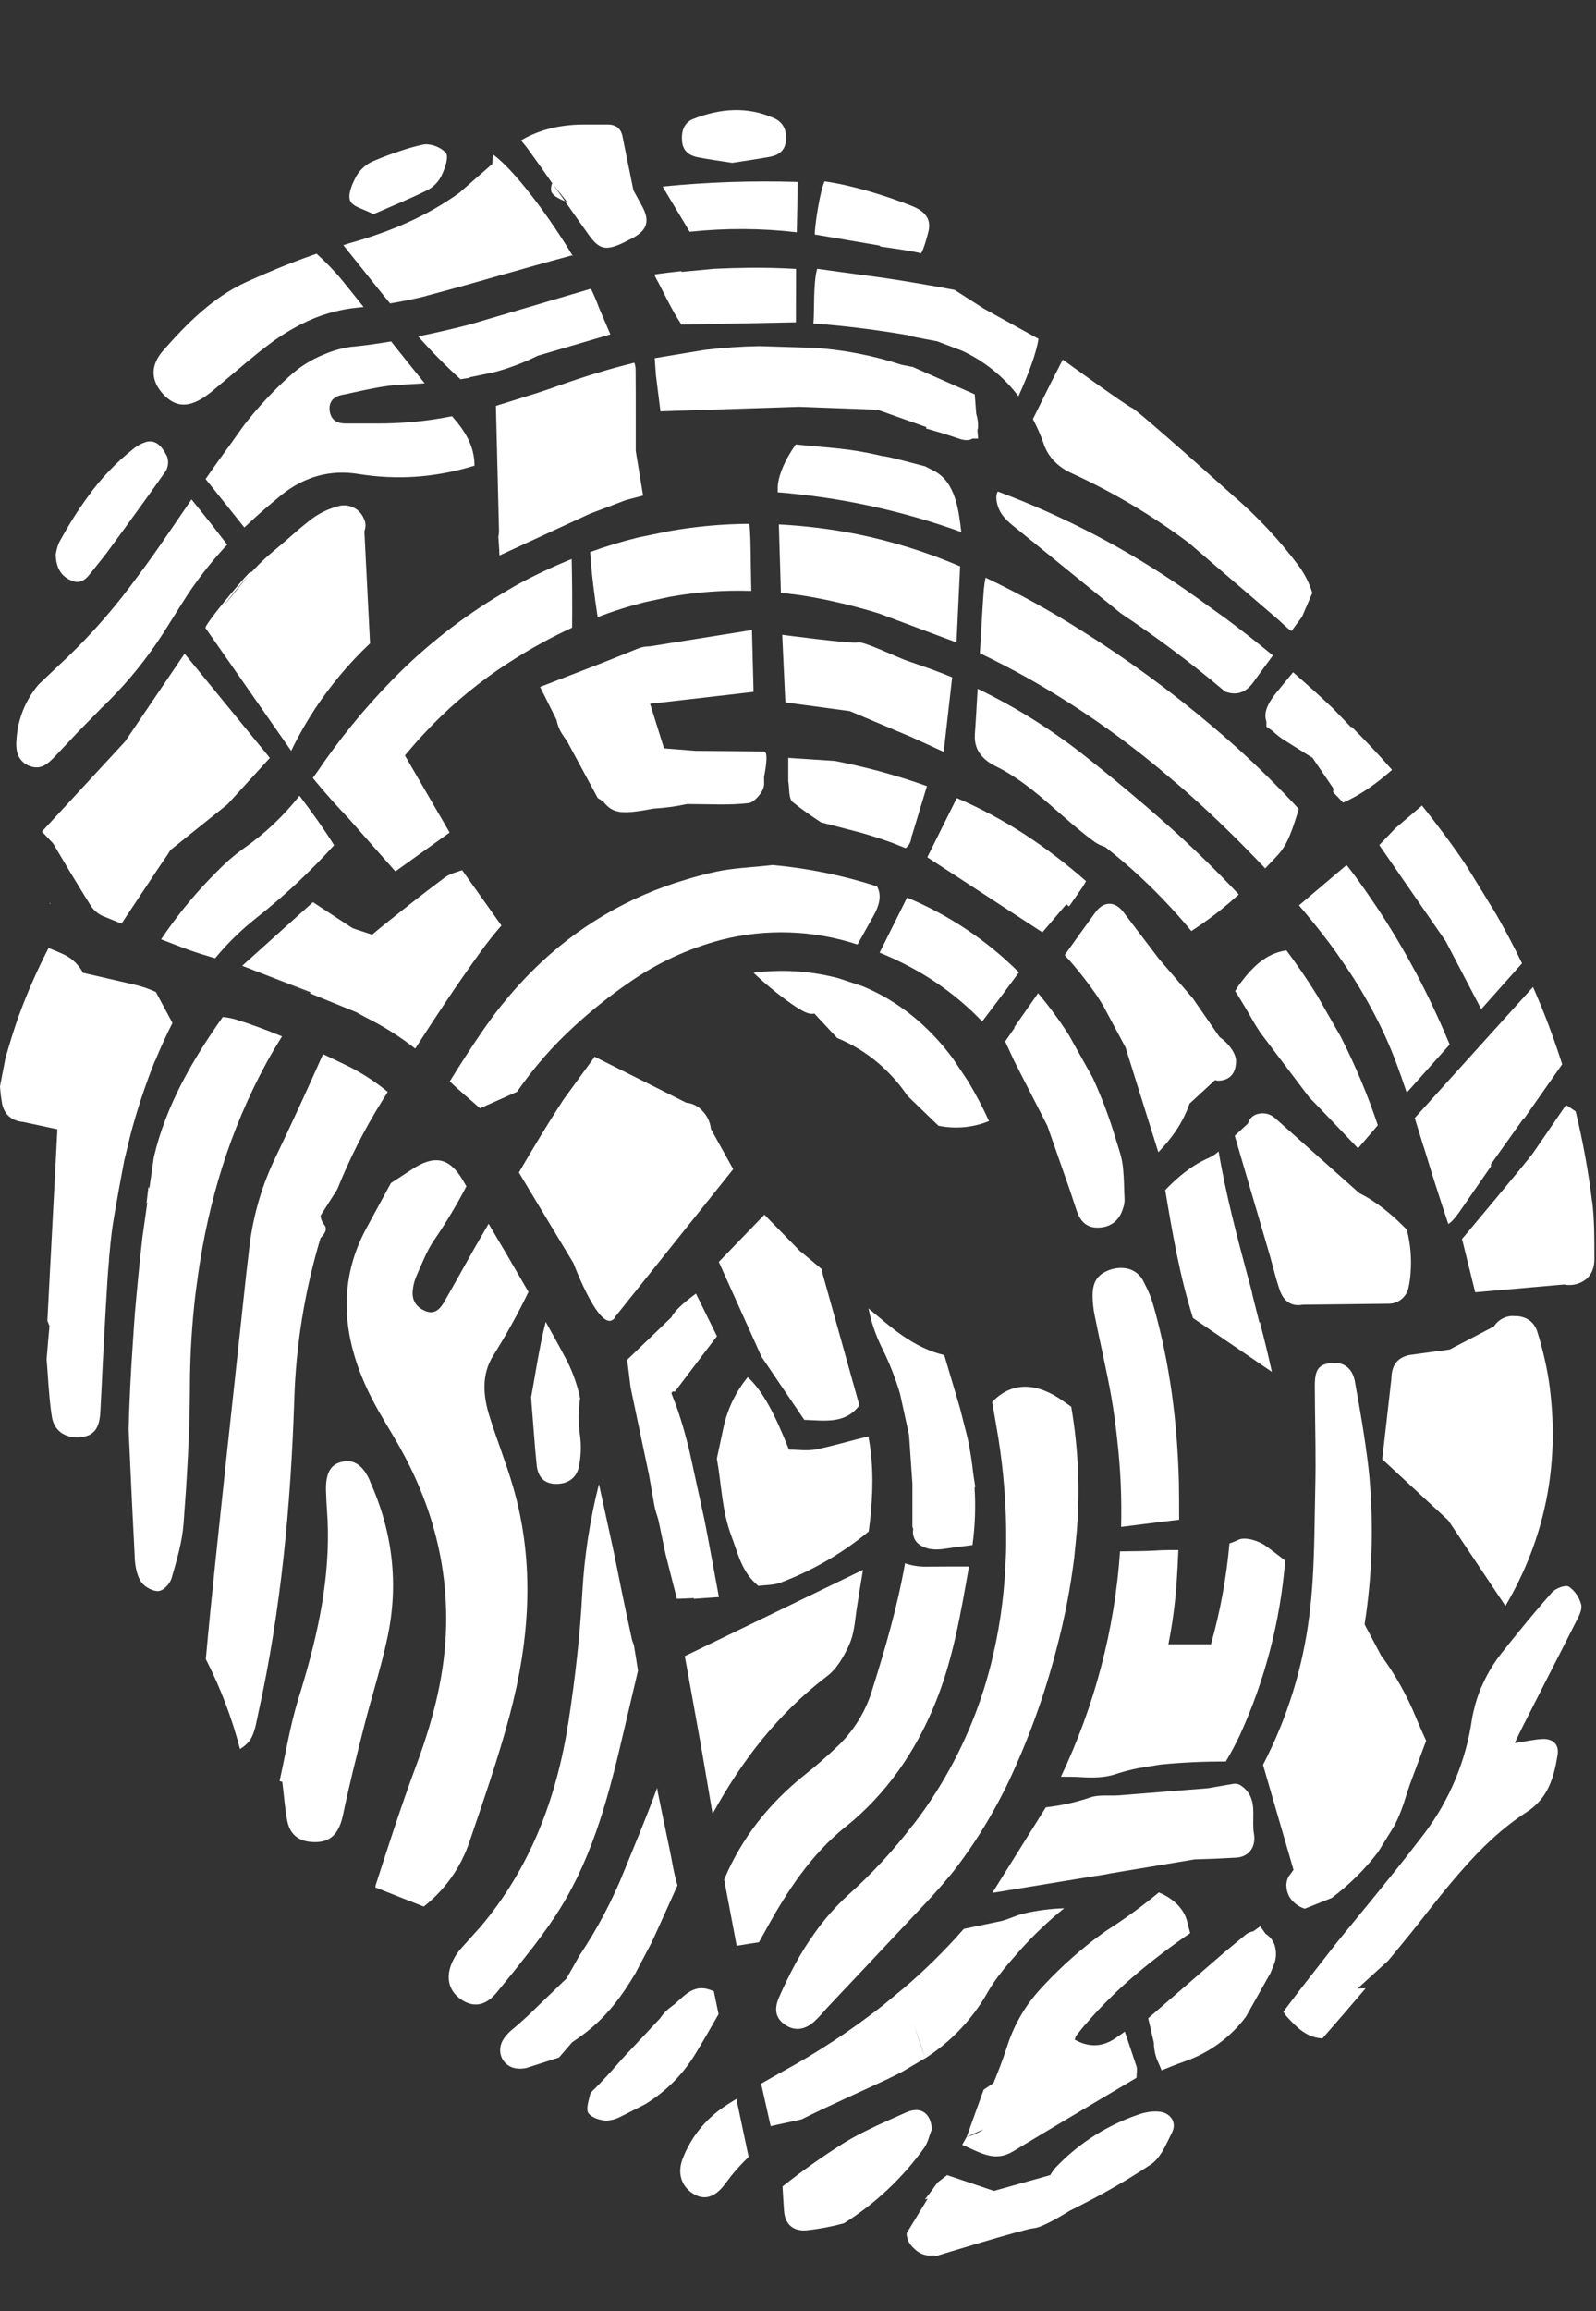 <svg width="47" height="68" viewBox="0 0 47 68" fill="none" xmlns="http://www.w3.org/2000/svg">
<rect x="0" y="0" width="47" height="68" fill="#333333" stroke="none"/>
<g clip-path="url(#clip0_285_268)">
<path d="M16.234 5.631C16.273 5.76 16.484 5.858 16.641 5.923C16.515 5.745 16.389 5.569 16.262 5.39C16.228 5.467 16.218 5.552 16.234 5.634M4.562 31.233C4.719 30.845 4.893 30.467 5.079 30.1L4.59 29.188C4.382 29.092 4.163 29.018 3.939 28.968L2.444 28.624C2.324 28.394 2.133 28.209 1.9 28.094C1.746 28.021 1.589 27.957 1.43 27.895C1.097 28.54 0.805 29.204 0.556 29.884C0.408 30.293 0.283 30.712 0.161 31.132L0 31.967C0.012 32.141 0.033 32.315 0.064 32.486C0.138 32.815 0.359 32.983 0.691 33.014L1.69 33.229L1.395 38.86L1.457 39.016C1.429 39.342 1.396 39.674 1.372 39.996C1.38 40.095 1.388 40.193 1.395 40.289C1.415 40.59 1.436 40.884 1.463 41.166C1.48 41.345 1.5 41.519 1.529 41.694C1.603 42.132 1.957 42.336 2.4 42.284C2.768 42.241 2.93 42.02 2.954 41.553C2.98 41.061 3.006 40.57 3.028 40.078C3.042 39.795 3.059 39.512 3.073 39.231C3.102 38.719 3.129 38.211 3.162 37.702C3.174 37.491 3.193 37.278 3.212 37.066C3.212 37.066 3.212 37.066 3.208 37.066C3.236 36.748 3.272 36.371 3.315 36.08C3.408 35.462 3.659 34.145 3.659 34.145L3.849 33.365C4.042 32.639 4.279 31.924 4.558 31.226M26.873 53.71C26.313 54.445 25.684 55.126 24.994 55.743C24.613 56.089 24.273 56.475 23.979 56.894C23.779 57.173 23.596 57.465 23.432 57.766C23.256 58.09 23.094 58.423 22.944 58.763C22.818 59.056 22.797 59.34 23.092 59.558C23.367 59.762 23.668 59.748 23.965 59.495C24.101 59.366 24.23 59.229 24.351 59.085L25.547 57.817C25.861 57.485 26.173 57.152 26.486 56.818C26.98 56.287 27.497 55.77 27.956 55.209C27.995 55.16 28.039 55.115 28.077 55.063C28.52 54.492 28.919 53.888 29.27 53.256C29.431 52.969 29.582 52.678 29.723 52.379C30.304 51.14 30.768 49.851 31.11 48.528C31.346 47.644 31.521 46.745 31.634 45.838L31.707 45.087C31.811 43.854 31.756 42.612 31.546 41.392C31.478 41.343 31.407 41.294 31.339 41.246C30.52 40.655 29.791 40.655 29.217 41.252C29.28 41.613 29.345 41.974 29.404 42.339C29.561 43.334 29.637 44.34 29.631 45.347C29.631 45.589 29.622 45.833 29.608 46.078C29.562 47.058 29.418 48.032 29.178 48.983C28.843 50.309 28.3 51.573 27.567 52.73C27.353 53.068 27.125 53.395 26.876 53.713M1.485 26.601C1.481 26.588 1.477 26.575 1.472 26.562C1.468 26.569 1.463 26.576 1.46 26.583L1.485 26.601ZM9.44 36.428C9.582 36.29 9.642 36.157 9.551 36.042C9.487 35.964 9.448 35.869 9.44 35.769L9.934 34.992C10.291 34.101 10.725 33.243 11.233 32.427C11.294 32.326 11.356 32.228 11.419 32.129C11.081 31.851 10.714 31.609 10.324 31.407C10.056 31.276 9.783 31.144 9.513 31.017C9.06 32.041 8.592 33.056 8.109 34.064C7.723 34.862 7.469 35.717 7.356 36.595L7.252 37.48C7.048 39.355 6.845 41.232 6.644 43.111C6.444 45.012 6.233 46.913 6.061 48.819C6.493 49.662 6.83 50.548 7.067 51.464C7.187 51.395 7.29 51.302 7.369 51.19C7.51 50.97 7.547 50.678 7.605 50.417C8.279 47.376 8.563 44.284 8.666 41.182C8.715 39.571 8.975 37.973 9.44 36.428M37.288 45.496C37.077 45.338 36.672 45.211 36.471 45.307C36.385 45.349 36.297 45.385 36.206 45.414C36.117 46.418 35.935 47.412 35.661 48.382H34.408C34.523 47.8 34.602 47.211 34.647 46.619C34.67 46.28 34.688 45.944 34.701 45.609C34.469 45.609 34.234 45.609 34.002 45.626C33.667 45.646 33.323 45.64 32.984 45.648C32.826 47.947 32.235 50.196 31.243 52.279C31.451 52.279 31.661 52.279 31.869 52.293C32.2 52.314 32.558 52.306 32.864 52.199C33.074 52.131 33.287 52.075 33.503 52.031L34.166 51.922C34.808 51.858 35.453 51.828 36.098 51.832C36.249 51.575 36.393 51.313 36.52 51.038C37.256 49.42 37.705 47.688 37.847 45.919C37.661 45.777 37.479 45.634 37.287 45.496M29.076 58.636C29.328 58.189 29.679 57.793 30.023 57.403C30.426 56.95 30.866 56.531 31.338 56.149C30.959 56.161 30.583 56.208 30.213 56.29C29.956 56.338 29.718 56.473 29.462 56.531C29.104 56.604 28.744 56.682 28.383 56.756C27.821 57.397 27.212 57.996 26.56 58.547C26.771 59.224 27.034 59.887 27.245 60.564C28.003 60.078 28.631 59.417 29.076 58.638M32.726 41.098C32.8 41.519 32.854 41.936 32.899 42.349C32.998 43.206 33.037 44.067 33.015 44.929C33.584 44.855 34.155 44.787 34.724 44.717C34.724 44.348 34.724 43.981 34.717 43.614C34.672 41.859 34.455 40.123 33.965 38.409C33.903 38.19 33.818 37.979 33.71 37.778C33.69 37.742 33.675 37.699 33.653 37.664C33.598 37.566 33.52 37.483 33.426 37.422C33.332 37.361 33.224 37.324 33.112 37.313C32.983 37.299 32.852 37.311 32.727 37.35C32.347 37.469 32.175 37.693 32.175 38.113C32.175 38.313 32.196 38.512 32.237 38.708C32.395 39.506 32.585 40.298 32.726 41.098ZM21.353 61.97C20.773 62.35 20.331 62.904 20.091 63.552C19.934 63.99 20.097 64.387 20.47 64.581C20.778 64.742 21.082 64.637 21.367 64.241C21.57 63.964 21.797 63.705 22.046 63.468C21.924 62.891 21.804 62.322 21.686 61.759C21.574 61.832 21.46 61.896 21.351 61.97M26.189 61.15C26.319 61.09 26.445 61.026 26.571 60.959L27.244 60.562L26.559 58.545L26.011 58.999C25.08 59.731 24.09 60.384 23.049 60.952C22.836 61.067 22.625 61.191 22.414 61.311C22.507 61.728 22.602 62.144 22.695 62.561L23.608 62.36C24.459 61.935 25.33 61.555 26.189 61.152M15.005 50.487C15.6 48.255 15.764 45.996 15.107 43.741C14.903 43.04 14.627 42.358 14.411 41.661C14.225 41.06 14.175 40.434 14.531 39.878C14.909 39.276 15.254 38.654 15.563 38.015C15.177 37.344 14.786 36.676 14.389 36.009C14.362 36.058 14.333 36.108 14.304 36.155C13.884 36.865 13.493 37.593 13.08 38.309C12.966 38.508 12.805 38.687 12.536 38.58C12.267 38.473 12.122 38.268 12.155 37.971C12.168 37.83 12.202 37.691 12.257 37.56C12.422 37.195 12.561 36.812 12.787 36.486C13.134 35.979 13.451 35.452 13.735 34.907C13.696 34.842 13.657 34.777 13.62 34.711C13.229 34.053 12.782 33.98 12.135 34.405C11.928 34.543 11.719 34.676 11.512 34.811C11.27 35.254 11.03 35.697 10.79 36.139C9.886 37.805 10.11 39.517 10.956 41.163C11.198 41.635 11.489 42.08 11.75 42.544C12.724 44.267 13.224 46.114 13.128 48.102C13.064 49.445 12.714 50.725 12.243 51.985C11.817 53.134 11.439 54.301 11.064 55.467C11.057 55.489 11.059 55.512 11.053 55.535C11.529 55.727 12.004 55.91 12.48 56.099C13.105 55.607 13.573 54.945 13.825 54.194C14.241 52.965 14.671 51.739 15.005 50.487ZM26.719 32.24L27.636 33.124C28.135 33.226 28.653 33.179 29.125 32.987C28.941 32.583 28.733 32.19 28.504 31.809L28.062 31.147C27.33 30.159 26.432 29.444 25.408 29.021L24.705 28.788C23.886 28.569 23.031 28.513 22.19 28.623C22.535 28.949 22.903 29.251 23.291 29.526C23.619 29.753 23.818 29.865 23.982 29.823L24.653 30.543C25.094 30.724 25.503 30.973 25.865 31.281C26.191 31.561 26.479 31.882 26.719 32.237M26.713 26.41C26.445 26.946 26.173 27.487 25.903 28.031C26.214 28.157 26.519 28.299 26.814 28.458C27.598 28.877 28.311 29.416 28.924 30.056C29.29 29.578 29.651 29.097 30.006 28.612C29.064 27.671 27.944 26.923 26.711 26.41M15.226 32.125C15.707 31.43 16.264 30.791 16.888 30.219C17.399 29.746 17.944 29.311 18.518 28.916C19.342 28.339 20.263 27.912 21.238 27.655C22.561 27.317 23.955 27.365 25.252 27.792C25.409 27.509 25.567 27.226 25.726 26.943C25.918 26.602 25.959 26.321 25.827 26.081C24.83 25.759 23.801 25.549 22.758 25.453C22.116 25.526 21.605 25.539 21.112 25.644C20.801 25.71 20.501 25.79 20.206 25.88C18.502 26.38 16.953 27.296 15.699 28.545C15.176 29.063 14.702 29.628 14.282 30.232C13.92 30.749 13.579 31.28 13.246 31.817C13.521 32.092 13.836 32.339 14.135 32.611C14.504 32.447 14.865 32.287 15.227 32.125M28.974 17.308C28.927 17.944 28.893 18.583 28.856 19.22C29.321 19.444 29.78 19.682 30.234 19.933C31.701 20.758 33.085 21.722 34.366 22.811C34.602 23.01 34.84 23.209 35.069 23.416C35.828 24.093 36.554 24.809 37.259 25.552C37.392 25.414 37.522 25.275 37.651 25.136C37.945 24.809 38.085 24.314 38.227 23.876C38.235 23.851 38.239 23.828 38.246 23.802C37.656 23.162 37.039 22.553 36.395 21.974C36.169 21.773 35.944 21.574 35.712 21.38C34.484 20.338 33.181 19.387 31.813 18.533C30.916 17.966 29.985 17.453 29.025 16.997C29.002 17.1 28.986 17.204 28.977 17.309M14.686 19.694C14.848 19.584 15.011 19.479 15.174 19.376C15.711 19.038 16.27 18.735 16.848 18.469C16.854 17.791 16.851 17.119 16.835 16.449C16.297 16.667 15.771 16.914 15.259 17.189C15.104 17.274 14.955 17.368 14.802 17.456C13.606 18.162 12.51 19.022 11.543 20.015C10.729 20.848 9.991 21.752 9.34 22.715C9.298 22.774 9.253 22.832 9.21 22.891C9.588 23.349 9.934 23.735 10.248 24.061L11.644 25.641L13.241 24.497L11.923 22.228C12.1 22.019 12.279 21.81 12.465 21.611C13.13 20.891 13.876 20.248 14.686 19.694M41.691 28.613C41.361 27.995 41.006 27.392 40.619 26.805C40.324 26.366 40.029 25.928 39.697 25.506C39.682 25.488 39.668 25.472 39.653 25.455C39.211 25.831 38.747 26.221 38.253 26.641C38.363 26.768 38.474 26.897 38.579 27.029C38.768 27.257 38.948 27.487 39.126 27.721C39.316 27.973 39.494 28.233 39.673 28.496C39.935 28.884 40.176 29.284 40.397 29.697C40.67 30.2 40.909 30.721 41.111 31.256C41.222 31.552 41.326 31.852 41.426 32.152C41.847 31.68 42.269 31.207 42.691 30.734C42.389 30.009 42.058 29.302 41.693 28.613M41.924 33.737C42.021 34.054 42.12 34.374 42.219 34.693C42.224 34.714 42.231 34.735 42.239 34.756C42.374 35.179 42.511 35.599 42.651 36.017C42.779 35.938 42.916 35.755 43.114 35.464C43.377 35.078 43.648 34.697 43.912 34.311C43.909 34.295 43.905 34.28 43.9 34.265L44.87 32.905L44.876 32.924C45.253 32.388 45.629 31.852 46.004 31.316C45.759 30.543 45.473 29.784 45.145 29.042L41.662 32.897C41.749 33.177 41.834 33.457 41.921 33.737M6.337 28.195C6.543 27.944 6.764 27.707 7 27.484C7.163 27.33 7.335 27.181 7.513 27.039C7.527 27.029 7.538 27.016 7.553 27.006C8.375 26.36 9.139 25.646 9.838 24.87C9.567 24.431 9.207 23.925 8.82 23.414C8.35 24.012 7.792 24.537 7.165 24.971C6.898 25.163 6.649 25.378 6.421 25.615C6.411 25.626 6.402 25.634 6.392 25.642C6.229 25.804 6.07 25.97 5.916 26.14C5.489 26.611 5.098 27.112 4.744 27.639C5.014 27.743 5.286 27.849 5.555 27.948C5.811 28.04 6.071 28.118 6.332 28.195M22.07 15.413C21.275 15.418 20.482 15.49 19.7 15.629L18.794 15.815C18.315 15.933 17.843 16.076 17.379 16.244C17.421 16.898 17.505 17.534 17.6 18.159C18.059 17.982 18.529 17.834 19.007 17.715L19.714 17.563C20.509 17.419 21.317 17.36 22.124 17.387C22.119 17.071 22.111 16.758 22.108 16.442C22.103 16.017 22.097 15.682 22.07 15.414M10.403 10.197C10.109 10.232 9.822 10.309 9.55 10.426C9.165 10.579 8.812 10.802 8.509 11.084C8.037 11.511 7.603 11.978 7.21 12.479C7.078 12.655 6.954 12.838 6.826 13.016C6.565 13.373 6.304 13.732 6.055 14.095C6.437 14.573 6.818 15.046 7.196 15.521C7.473 15.257 7.763 15 8.06 14.754C8.139 14.69 8.215 14.624 8.294 14.559C8.948 14.038 9.709 13.808 10.551 13.946C11.105 14.036 11.668 14.064 12.229 14.028C12.821 13.987 13.406 13.877 13.973 13.702C13.973 13.199 13.764 12.779 13.4 12.352C13.369 12.317 13.342 12.282 13.313 12.247C12.585 12.393 11.844 12.464 11.101 12.461H10.186C9.934 12.461 9.749 12.368 9.71 12.095C9.671 11.822 9.826 11.668 10.074 11.619C10.178 11.6 10.283 11.578 10.386 11.553C10.86 11.452 11.336 11.342 11.813 11.319C12.046 11.309 12.277 11.295 12.506 11.278C12.174 10.87 11.844 10.46 11.518 10.047C11.149 10.107 10.781 10.162 10.403 10.201M30.738 13.071C30.885 13.482 31.18 13.753 31.578 13.933C32.794 14.492 33.948 15.178 35.017 15.981L37.671 18.257C37.745 18.326 37.824 18.403 37.903 18.47C37.942 18.507 37.986 18.539 38.033 18.567L38.345 18.145L38.645 17.446C38.561 17.172 38.433 16.913 38.267 16.679C37.688 15.9 37.022 15.188 36.282 14.558L36.275 14.55C36.275 14.55 33.508 12.072 33.34 12.005C33.172 11.938 31.297 10.581 31.297 10.581L30.928 11.303C30.755 11.654 30.585 11.995 30.418 12.331C30.543 12.569 30.651 12.815 30.74 13.068M0.856 22.532C1.191 22.678 1.417 22.47 1.625 22.251C1.851 22.015 2.072 21.775 2.296 21.538L2.825 21C2.877 20.95 2.924 20.896 2.972 20.848C3.697 20.159 4.333 19.383 4.865 18.539L5.364 17.748C5.748 17.132 6.193 16.556 6.691 16.026C6.55 15.846 6.411 15.661 6.271 15.482C6.062 15.217 5.851 14.957 5.64 14.695C5.485 14.922 5.328 15.15 5.173 15.378C4.878 15.811 4.583 16.241 4.276 16.662L3.825 17.267C3.189 18.109 2.479 18.893 1.701 19.607C1.231 20.051 1.135 20.143 1.135 20.143C0.758 20.59 0.531 21.143 0.488 21.725C0.455 22.064 0.503 22.377 0.85 22.533M17.402 8.496L13.818 9.553C13.319 9.68 12.819 9.797 12.314 9.898C12.706 10.34 13.123 10.762 13.561 11.16C13.65 11.145 13.739 11.133 13.828 11.117V11.102L14.537 10.956C14.985 10.838 15.418 10.675 15.832 10.469L17.975 9.84L17.64 9.056C17.58 8.89 17.503 8.706 17.402 8.496M18.717 10.886C18.719 10.813 18.706 10.741 18.68 10.673C17.952 10.853 17.233 11.07 16.517 11.325C16.283 11.409 16.049 11.487 15.816 11.565L14.604 11.943L14.695 15.636C14.695 15.668 14.688 15.699 14.688 15.734L14.675 15.784L14.703 16.204C14.703 16.22 14.703 16.233 14.703 16.247C14.703 16.28 14.707 16.311 14.711 16.344L17.364 15.12L18.435 14.714L18.938 14.583L18.722 13.267V12.225C18.722 11.771 18.722 11.328 18.718 10.887M20.069 9.551L23.438 9.484L23.442 7.912C22.994 7.887 22.54 7.875 22.085 7.879C21.727 7.883 21.372 7.893 21.02 7.91L20.079 8C20.073 7.993 20.067 7.986 20.06 7.979C19.798 8.007 19.537 8.037 19.279 8.076C19.281 8.099 19.287 8.121 19.295 8.142C19.554 8.611 19.769 9.108 20.069 9.551M24.91 53.747C26.102 52.785 26.947 51.562 27.528 50.148C28.066 48.845 28.291 47.471 28.535 46.094C28.093 46.094 27.651 46.094 27.204 46.098C27.016 46.094 26.829 46.061 26.652 45.999C26.43 47.269 26.068 48.508 25.679 49.745C25.495 50.346 25.164 50.891 24.716 51.334C24.385 51.653 24.038 51.956 23.677 52.241C22.639 53.075 21.844 54.077 21.325 55.303C21.44 55.911 21.561 56.546 21.694 57.254C21.915 57.218 22.13 57.181 22.35 57.15C22.419 57.022 22.49 56.898 22.561 56.77C23.185 55.638 23.883 54.569 24.908 53.744M26.893 44.994C26.877 45.074 26.883 45.158 26.912 45.235C26.94 45.313 26.989 45.381 27.053 45.432C27.176 45.524 27.324 45.578 27.477 45.587C27.671 45.607 27.874 45.56 28.073 45.536C28.261 45.513 28.449 45.488 28.638 45.462C28.715 44.904 28.735 44.339 28.7 43.776L28.72 43.745L28.662 43.374C28.625 43.019 28.569 42.666 28.495 42.317L28.266 41.419C28.115 40.902 27.959 40.389 27.807 39.872C27.078 39.699 26.495 39.275 25.928 38.793L25.575 38.5C25.656 38.903 25.79 39.293 25.972 39.661C26.19 40.095 26.368 40.547 26.505 41.013L26.77 42.223L26.869 43.664V44.927L26.893 44.994ZM21.16 59.261C21.115 59.042 21.067 58.817 21.022 58.595C20.397 58.295 20.122 58.796 19.768 59.046C19.638 59.138 19.526 59.254 19.44 59.387L18.322 60.579C18.07 60.872 17.806 61.164 17.527 61.447C17.468 61.504 17.389 61.566 17.375 61.636C17.335 61.818 17.249 62.062 17.329 62.179C17.424 62.314 17.675 62.393 17.861 62.398C18.002 62.391 18.14 62.353 18.266 62.288L18.988 61.922C19.59 61.559 20.095 61.057 20.462 60.46C20.704 60.066 20.932 59.664 21.161 59.264M27.505 13.856L27.242 13.72C27.213 13.72 26.148 13.419 25.98 13.419C24.973 13.18 24.489 13.189 23.436 13.078C23.124 13.509 22.893 14.028 22.903 14.387C22.903 14.42 22.903 14.453 22.903 14.486C24.75 14.633 26.569 15.027 28.309 15.655C28.236 15.059 28.155 14.187 27.499 13.851M30.059 15.652C31.042 16.452 32.025 17.251 33.008 18.048C34.074 18.756 35.098 19.524 36.075 20.348C36.381 20.463 36.665 20.412 36.909 20.075C37.095 19.816 37.285 19.558 37.485 19.287C37.029 18.91 36.562 18.544 36.085 18.19C35.931 18.077 35.774 17.971 35.619 17.857C35.389 17.691 35.16 17.523 34.924 17.361C33.207 16.168 31.346 15.194 29.384 14.462C29.379 14.47 29.375 14.48 29.369 14.491C29.295 14.649 29.377 14.94 29.485 15.106C29.625 15.326 29.857 15.486 30.064 15.654M46.885 35.362C46.776 34.467 46.614 33.579 46.401 32.703C46.306 32.639 46.217 32.573 46.116 32.514C45.789 32.995 45.468 33.46 45.152 33.919C44.999 34.143 43.055 36.457 43.055 36.457L43.443 38.025L46.062 37.795C46.21 37.826 46.364 37.812 46.504 37.756C46.82 37.637 46.952 37.368 46.952 37.057C46.952 36.49 46.957 35.922 46.889 35.362M20.667 51.508C20.775 52.128 20.878 52.751 20.984 53.371C21.84 51.816 22.905 50.425 24.353 49.323C24.648 49.103 24.856 48.732 25.011 48.388C25.149 48.084 25.174 47.729 25.221 47.389C25.28 46.989 25.348 46.59 25.414 46.192C23.714 47.013 22.018 47.834 20.26 48.685C20.227 48.7 20.196 48.716 20.165 48.73C20.181 48.826 20.2 48.925 20.219 49.022C20.366 49.839 20.52 50.674 20.667 51.509M25.634 42.65C25.617 42.521 25.596 42.393 25.573 42.266C25.064 42.385 24.564 42.539 24.053 42.644C23.778 42.701 23.482 42.654 23.234 42.654C22.81 41.593 22.461 40.924 22.02 40.521C21.665 40.955 21.419 41.467 21.303 42.014C21.238 42.313 21.174 42.615 21.11 42.917C21.247 43.674 21.258 44.457 21.536 45.19C21.739 45.721 21.838 46.259 22.332 46.665C22.537 46.636 22.781 46.646 22.99 46.567C23.933 46.211 24.809 45.703 25.583 45.062C25.687 44.267 25.737 43.466 25.634 42.649M18.697 58.09L19.177 57.179C19.238 57.052 19.299 56.923 19.356 56.793C19.557 56.355 19.752 55.916 19.951 55.477C19.843 55.13 19.793 54.763 19.718 54.407C19.603 53.857 19.487 53.31 19.375 52.755C19.367 52.708 19.361 52.658 19.351 52.608C19.056 53.425 18.716 54.227 18.388 55.033C18.038 55.91 17.596 56.748 17.069 57.533L16.68 58.221L16.607 58.289C16.583 58.309 16.561 58.33 16.541 58.352L15.55 59.308C15.397 59.45 15.24 59.591 15.075 59.724C14.984 59.8 14.904 59.888 14.837 59.985C14.58 60.357 14.801 60.841 15.256 60.867C15.336 60.871 15.416 60.866 15.494 60.851L16.462 60.541L16.849 60.092C17.035 59.97 17.214 59.839 17.385 59.698C17.931 59.242 18.343 58.689 18.694 58.089M24.192 37.337C24.001 37.179 23.815 37.019 23.625 36.864C23.605 36.847 23.583 36.835 23.563 36.818L22.511 35.742L21.168 37.131L22.426 39.922L23.685 41.778C24.31 41.803 24.901 41.9 25.307 41.351L24.229 37.497C24.222 37.443 24.211 37.389 24.195 37.337M31.944 59.592C32.205 59.283 32.483 58.991 32.771 58.71C32.968 58.519 33.171 58.333 33.381 58.154C33.914 57.7 34.472 57.275 35.05 56.88C35.019 56.771 34.989 56.66 34.963 56.551C34.875 56.159 34.531 55.848 34.126 55.684C33.696 56.04 33.247 56.372 32.78 56.679C32.755 56.693 32.734 56.709 32.706 56.726C32.534 56.837 32.367 56.96 32.202 57.085C31.619 57.534 31.079 58.035 30.588 58.581C30.165 59.057 29.847 59.616 29.656 60.221C29.538 60.587 29.401 60.944 29.255 61.295L28.967 61.488L28.467 62.877L28.95 62.658C28.927 62.678 28.903 62.697 28.876 62.713C28.746 62.784 28.608 62.84 28.465 62.88C28.422 62.957 28.38 63.033 28.335 63.109C28.899 63.357 29.302 63.621 29.832 63.304C31.021 62.584 32.221 61.879 33.47 61.136C33.47 60.989 33.497 60.886 33.466 60.797C33.352 60.457 33.238 60.118 33.125 59.778C33.023 59.851 32.922 59.924 32.819 59.991C32.446 60.237 32.047 60.241 31.65 60.015C31.66 59.974 31.675 59.934 31.695 59.897C31.774 59.794 31.857 59.694 31.939 59.593M37.268 56.899L37.113 56.679L36.91 56.826C36.823 56.84 36.742 56.877 36.674 56.934C36.457 57.113 36.242 57.294 36.025 57.472L33.813 59.386L33.98 60.107C33.981 60.318 34.03 60.527 34.123 60.717L34.208 60.919C34.429 60.828 34.65 60.739 34.882 60.658C35.604 60.409 36.234 59.95 36.69 59.342L37.415 58.053C37.454 57.957 37.496 57.86 37.533 57.761C37.58 57.615 37.588 57.461 37.556 57.311C37.54 57.226 37.505 57.146 37.456 57.075C37.406 57.004 37.341 56.944 37.266 56.899M36.397 54.661C36.826 54.634 36.987 54.295 36.927 53.959C36.854 53.557 37.012 53.075 36.743 52.726C36.68 52.641 36.6 52.57 36.507 52.517C36.448 52.487 36.38 52.477 36.315 52.49C36.069 52.531 35.823 52.574 35.578 52.617L32.947 52.828C32.63 52.847 32.353 52.804 32.117 52.886C31.689 53.031 31.247 53.129 30.798 53.179L29.222 55.698L31.739 55.284C32.002 55.241 32.267 55.198 32.531 55.158C32.591 55.148 32.641 55.136 32.694 55.125L35.176 54.712C35.584 54.701 35.99 54.684 36.394 54.66M28.709 21.6C28.67 22.112 28.997 22.386 29.321 22.546C30.08 22.918 30.691 23.476 31.311 24.019C31.613 24.282 31.917 24.543 32.242 24.777C32.336 24.84 32.439 24.889 32.548 24.923C32.819 25.136 33.084 25.356 33.342 25.585C33.967 26.145 34.549 26.75 35.084 27.395C35.579 27.076 36.046 26.716 36.48 26.318C35.81 25.604 35.11 24.923 34.379 24.274C34.054 23.985 33.723 23.698 33.389 23.419C32.939 23.039 32.486 22.668 32.024 22.303C31.027 21.505 29.942 20.822 28.79 20.267C28.764 20.712 28.741 21.157 28.708 21.6M36.522 28.934C36.467 29.007 36.418 29.083 36.374 29.163C36.56 29.455 36.743 29.758 36.916 30.069C36.976 30.176 37.047 30.275 37.111 30.38L38.554 32.287C38.997 32.739 39.427 33.2 39.992 33.789C40.227 33.516 40.407 33.303 40.575 33.11C40.275 32.214 39.909 31.34 39.479 30.498L38.786 29.288C38.507 28.834 38.205 28.396 37.883 27.964C37.28 28.053 36.884 28.453 36.522 28.934M23.464 6.835C23.473 6.341 23.482 5.846 23.493 5.354C22.164 5.312 20.834 5.357 19.512 5.489C19.779 5.934 20.043 6.377 20.31 6.82C21.36 6.708 22.418 6.713 23.466 6.835M12.556 8.704C12.951 8.601 13.344 8.493 13.735 8.384C14.169 8.262 14.461 8.178 14.461 8.178C15.255 7.953 16.049 7.727 16.843 7.514C16.877 7.551 16.887 7.557 16.856 7.514C16.192 6.409 15.292 5.201 14.675 4.67C14.618 4.625 14.567 4.578 14.517 4.543C14.511 4.643 14.504 4.733 14.498 4.824L13.524 5.674C12.572 6.361 11.491 6.82 10.318 7.149C10.245 7.168 10.18 7.193 10.111 7.213C10.575 7.789 11.025 8.364 11.487 8.928C11.847 8.869 12.203 8.797 12.554 8.709M16.262 5.393L16.689 5.926C16.674 5.926 16.657 5.93 16.645 5.926C16.633 5.922 16.645 5.926 16.641 5.926C16.877 6.261 17.11 6.595 17.348 6.926C17.496 7.13 17.617 7.242 17.762 7.278C17.906 7.315 18.097 7.27 18.378 7.132C18.452 7.095 18.534 7.054 18.624 7.007C19.079 6.765 19.145 6.486 18.893 6.037C18.813 5.89 18.734 5.744 18.653 5.598L18.339 4.049C18.293 3.764 18.128 3.651 17.844 3.664C17.764 3.664 17.681 3.664 17.6 3.664C17.448 3.664 17.292 3.664 17.14 3.664C16.484 3.672 15.874 3.815 15.344 4.129C15.418 4.224 15.499 4.317 15.569 4.414C15.803 4.736 16.033 5.062 16.262 5.391M5.919 11.745C5.967 11.717 6.014 11.687 6.06 11.654C6.244 11.527 6.407 11.373 6.581 11.231C7.017 10.87 7.441 10.495 7.895 10.154C8.205 9.917 8.536 9.709 8.885 9.533C9.399 9.27 9.958 9.106 10.534 9.051L10.707 9.033C10.48 8.747 10.252 8.464 10.023 8.183C9.805 7.929 9.572 7.689 9.323 7.465C8.807 7.644 8.291 7.844 7.791 8.062C7.609 8.142 7.422 8.22 7.245 8.302C6.271 8.749 5.508 9.514 4.804 10.317C4.711 10.419 4.636 10.537 4.583 10.665C4.45 10.998 4.544 11.323 4.823 11.616C5.143 11.95 5.486 11.996 5.917 11.745M8.308 30.495C7.859 30.312 7.406 30.14 6.945 29.998C6.82 29.961 6.691 29.937 6.56 29.925C5.66 31.198 4.887 32.531 4.531 34.045L4.397 34.975C4.39 34.956 4.382 34.938 4.372 34.921C4.352 35.085 4.335 35.248 4.314 35.41C4.324 35.397 4.331 35.387 4.339 35.377L4.192 36.419C4.107 37.166 4.036 37.913 3.97 38.663C3.948 38.956 3.929 39.258 3.909 39.554C3.853 40.391 3.807 41.228 3.788 42.067C3.84 43.183 3.888 44.297 3.948 45.413C3.956 45.569 3.962 45.725 3.97 45.881C3.985 46.111 4.035 46.367 4.158 46.55C4.26 46.696 4.501 46.827 4.669 46.817C4.748 46.803 4.82 46.764 4.874 46.706C4.954 46.636 5.014 46.548 5.05 46.449C5.203 45.918 5.365 45.376 5.406 44.828C5.505 43.516 5.586 42.196 5.592 40.88C5.592 40.063 5.633 39.256 5.714 38.459C5.743 38.146 5.788 37.835 5.83 37.525C6.138 35.354 6.764 33.26 7.847 31.272C7.99 31.007 8.147 30.75 8.306 30.494M46.196 46.686C46.099 46.626 45.807 46.736 45.7 46.86C45.377 47.226 45.063 47.596 44.756 47.974C44.573 48.2 44.388 48.425 44.209 48.655C44.002 48.92 43.825 49.207 43.684 49.511C43.584 49.719 43.504 49.936 43.443 50.159C43.403 50.306 43.369 50.455 43.344 50.606C43.167 51.815 42.689 52.961 41.952 53.94C41.878 54.039 41.804 54.133 41.726 54.233C40.963 55.226 40.159 56.186 39.367 57.158L38.293 58.535C38.128 58.755 37.959 58.974 37.793 59.193C37.823 59.248 37.86 59.299 37.903 59.346C38.188 59.657 38.492 59.963 38.945 59.977C39.373 59.49 39.796 58.999 40.215 58.506C40.136 58.506 40.057 58.506 39.977 58.512L40.88 57.692C41.163 57.348 41.451 57.005 41.728 56.654C42.162 56.102 42.59 55.548 43.055 55.025C43.617 54.383 44.229 53.79 44.963 53.316C45.59 52.914 45.764 52.297 45.869 51.634C45.919 51.333 45.735 51.158 45.433 51.169C45.179 51.179 44.926 51.242 44.606 51.288C44.697 51.099 44.765 50.951 44.84 50.806C45.058 50.374 45.277 49.943 45.497 49.513C45.799 48.925 46.099 48.336 46.397 47.747C46.482 47.58 46.599 47.377 46.565 47.221C46.512 47.003 46.381 46.812 46.196 46.682M10.896 43.577C10.683 43.103 10.422 42.935 10.072 43.013C9.739 43.086 9.59 43.337 9.6 43.854C9.609 44.242 9.65 44.63 9.656 45.017C9.683 46.736 9.288 48.381 8.78 50.007C8.54 50.789 8.411 51.605 8.234 52.405C8.26 52.414 8.287 52.422 8.314 52.432C8.362 52.816 8.388 53.206 8.461 53.585C8.548 54.004 8.821 54.194 9.25 54.203C9.742 54.213 9.987 53.948 10.102 53.398C10.282 52.537 10.497 51.681 10.714 50.828C10.935 49.95 11.219 49.086 11.406 48.2C11.75 46.61 11.562 45.06 10.89 43.575M16.7 40.048C16.496 39.658 16.283 39.275 16.07 38.894C15.869 39.685 15.76 40.488 15.639 41.113C15.706 41.928 15.743 42.515 15.803 43.097C15.834 43.405 15.973 43.639 16.326 43.661C16.68 43.684 16.972 43.515 17.044 43.167C17.108 42.868 17.121 42.561 17.083 42.258C17.029 41.888 17.029 41.512 17.083 41.142C17.003 40.762 16.875 40.393 16.7 40.045M27.316 63.007C27.361 62.89 27.395 62.767 27.442 62.652C27.413 62.176 27.113 61.965 26.681 62.158C26.335 62.314 25.988 62.464 25.649 62.627C25.395 62.751 25.143 62.878 24.902 63.024C24.259 63.427 23.639 63.864 23.044 64.334C23.058 64.572 23.071 64.808 23.088 65.042C23.112 65.452 23.363 65.658 23.746 65.627C24.119 65.588 24.489 65.518 24.851 65.42C25.777 64.84 26.58 64.086 27.215 63.2C27.255 63.14 27.289 63.076 27.314 63.009M37.695 37.99C37.7 38.003 37.708 38.013 37.712 38.026C37.822 38.29 38.035 38.45 38.357 38.391L40.92 38.361C41.052 38.355 41.178 38.306 41.278 38.222C41.379 38.138 41.449 38.023 41.477 37.895C41.507 37.757 41.528 37.617 41.538 37.476C41.575 37.042 41.538 36.604 41.429 36.182C41.019 35.763 40.571 35.378 40.028 35.106L37.555 32.905C37.49 32.844 37.411 32.8 37.325 32.777C37.239 32.754 37.149 32.752 37.062 32.772C36.988 32.785 36.919 32.819 36.864 32.87C36.808 32.921 36.769 32.986 36.75 33.059L36.361 33.419L37.401 36.962C37.424 37.051 37.447 37.142 37.475 37.232C37.541 37.487 37.611 37.744 37.696 37.989M2.132 17.095C2.427 17.206 2.581 16.976 2.736 16.781C2.85 16.635 2.968 16.494 3.081 16.348C3.098 16.325 3.117 16.305 3.131 16.283C3.266 16.102 3.398 15.917 3.532 15.737C3.987 15.111 4.445 14.486 4.887 13.851C4.901 13.829 4.911 13.804 4.919 13.778C4.961 13.661 4.96 13.533 4.914 13.417C4.732 13.064 4.546 12.937 4.293 13.007C4.16 13.049 4.036 13.117 3.929 13.206C3.423 13.605 2.977 14.072 2.602 14.595C2.45 14.801 2.307 15.01 2.17 15.227C2.023 15.461 1.883 15.703 1.746 15.95C1.695 16.066 1.66 16.189 1.641 16.315C1.651 16.736 1.821 16.98 2.135 17.095M34.139 62.134C34.008 62.122 33.876 62.13 33.747 62.159C33.715 62.167 33.681 62.169 33.651 62.179C32.676 62.486 31.796 63.034 31.094 63.771C31.03 63.841 30.975 63.918 30.93 64.001L29.27 64.466L27.892 64.001L27.611 64.216C27.491 64.385 27.367 64.553 27.238 64.717C27.265 64.709 27.292 64.703 27.319 64.695L26.7 65.71C26.7 65.897 26.787 66.057 26.965 66.205C27.038 66.269 27.124 66.317 27.217 66.344C27.311 66.371 27.409 66.378 27.505 66.363L27.572 66.381C27.572 66.381 30.178 65.581 30.45 65.563C30.723 65.544 31.501 65.051 31.501 65.051C31.639 64.984 31.778 64.909 31.917 64.84C32.596 64.493 33.256 64.109 33.892 63.688C34.066 63.571 34.194 63.378 34.306 63.169C34.38 63.023 34.453 62.877 34.52 62.735C34.661 62.447 34.467 62.168 34.142 62.135M10.629 6.137C10.745 6.189 10.877 6.238 10.997 6.303C11.545 6.061 12.088 5.844 12.607 5.584C12.783 5.485 12.924 5.334 13.01 5.152C13.105 4.948 13.223 4.617 13.128 4.494C13.118 4.483 13.107 4.473 13.095 4.464C12.954 4.317 12.652 4.213 12.456 4.254C12.24 4.301 12.027 4.36 11.819 4.431C11.524 4.525 11.239 4.635 10.958 4.755C10.755 4.852 10.588 5.01 10.481 5.206C10.449 5.267 10.416 5.333 10.385 5.403C10.311 5.584 10.257 5.778 10.311 5.908C10.352 6.006 10.477 6.074 10.626 6.137M20.56 4.63C20.883 4.691 21.21 4.736 21.565 4.791C21.915 4.736 22.287 4.683 22.657 4.617C22.922 4.57 23.117 4.441 23.145 4.141C23.174 3.841 23.072 3.599 22.79 3.474C22 3.123 21.202 3.191 20.419 3.497C20.132 3.608 20.055 3.881 20.088 4.176C20.119 4.455 20.31 4.582 20.56 4.63ZM18.128 38.731L21.592 34.402L20.942 33.232L20.936 33.218C20.914 33.016 20.824 32.828 20.682 32.684C20.56 32.548 20.391 32.463 20.209 32.446L17.511 31.093C17.505 31.101 17.497 31.109 17.488 31.119C17.49 31.119 17.492 31.119 17.494 31.119L16.587 32.363C16.132 33.062 15.702 33.778 15.28 34.5C15.639 35.093 15.995 35.688 16.353 36.282L16.887 37.167C16.887 37.167 17.729 39.422 18.13 38.735M19.114 43.411C19.165 43.71 19.218 44.01 19.272 44.309C19.298 44.456 19.354 44.592 19.391 44.736L19.6 45.733L19.934 47.044L20.433 47.024C20.433 47.03 20.433 47.038 20.433 47.044C20.663 47.027 20.899 47.011 21.171 46.993C21.02 46.193 20.893 45.466 20.753 44.758L20.31 42.728C20.228 42.387 20.139 42.048 20.031 41.714C19.957 41.472 19.864 41.231 19.771 40.994C19.785 40.975 19.796 40.961 19.808 40.943L19.874 40.948L21.113 39.316L20.495 38.064C20.112 38.347 19.872 38.565 19.768 38.763L18.47 40.01L18.57 40.824L19.114 43.411ZM29.877 31.239L30.841 33.122L31.499 34.999C31.565 35.202 31.633 35.405 31.701 35.608C31.803 35.912 31.976 36.129 32.334 36.123C32.691 36.118 32.957 35.928 33.067 35.569C33.1 35.481 33.117 35.388 33.118 35.294C33.108 35.144 33.106 34.993 33.101 34.841C33.097 34.689 33.089 34.548 33.075 34.406C33.063 34.256 33.036 34.108 32.996 33.963C32.947 33.799 32.895 33.634 32.843 33.468C32.663 32.865 32.439 32.276 32.175 31.704L31.48 30.461C31.205 30.029 30.901 29.616 30.57 29.224C30.338 29.555 30.107 29.887 29.869 30.227L29.881 30.24L29.601 30.644L29.877 31.239ZM37.455 40.366C37.347 39.873 37.227 39.386 37.099 38.897L37.087 38.916L36.872 38.062C36.872 38.062 36.876 38.058 36.876 38.056C36.839 37.91 36.803 37.77 36.762 37.627C36.429 36.388 36.099 35.141 35.886 33.881C35.802 33.957 35.707 34.02 35.604 34.067C35.088 34.291 34.68 34.636 34.314 35.018C34.527 36.286 34.742 37.554 35.132 38.783L37.455 40.366ZM33.094 26.85C32.963 26.678 32.823 26.598 32.686 26.594C32.534 26.586 32.385 26.672 32.262 26.84C31.956 27.257 31.656 27.677 31.354 28.104C31.704 28.486 32.026 28.893 32.318 29.321C32.38 29.411 32.432 29.503 32.488 29.593L33.145 30.818L34.111 33.904C34.502 33.498 34.829 33.052 35.03 32.474L35.782 31.781C35.811 31.79 35.84 31.797 35.869 31.801C36.244 31.789 36.399 31.555 36.399 31.216C36.399 30.997 36.188 30.704 35.913 30.512L35.13 29.38L34.117 28.198C33.726 27.686 33.409 27.267 33.093 26.85M27.306 25.223L30.697 27.433L31.401 26.608C31.428 26.629 31.454 26.649 31.483 26.67C31.651 26.43 31.767 26.268 31.881 26.099C31.917 26.044 31.948 25.985 31.982 25.927C31.413 25.425 30.808 24.964 30.172 24.548C29.538 24.138 28.87 23.781 28.176 23.482C27.886 24.061 27.597 24.641 27.308 25.223M24.175 24.196L25.384 24.51C25.648 24.588 25.911 24.67 26.172 24.762C26.341 24.821 26.503 24.891 26.668 24.956C26.702 24.931 26.733 24.9 26.759 24.866C26.806 24.796 26.834 24.714 26.84 24.629L26.883 24.499L27.297 23.131C26.414 22.816 25.509 22.569 24.588 22.39L23.213 22.3V22.983C23.252 23.194 23.217 23.495 23.345 23.601C23.609 23.814 23.891 24.009 24.176 24.196M25.004 20.921C25.014 20.926 25.027 20.926 25.039 20.929L26.821 21.68C27.146 21.827 27.469 21.973 27.791 22.123L28.04 19.93C27.69 19.784 27.334 19.655 26.974 19.533C26.861 19.492 26.766 19.46 26.716 19.444C26.484 19.37 25.409 18.85 25.256 18.902C25.104 18.953 23.035 18.678 23.035 18.678L23.128 20.668L25.004 20.921ZM28.168 18.904L28.274 16.664C27.299 16.247 26.283 15.93 25.242 15.718C24.482 15.567 23.711 15.471 22.936 15.431C22.955 16.101 22.975 16.772 22.996 17.442C23.257 17.471 23.521 17.503 23.788 17.548C24.497 17.671 25.197 17.839 25.884 18.051L28.168 18.904ZM37.884 55.499C37.886 55.593 37.908 55.685 37.949 55.77C37.99 55.855 38.049 55.929 38.121 55.99C38.207 56.07 38.311 56.129 38.424 56.162L39.218 55.846C39.734 55.459 40.194 55.004 40.585 54.492L41.069 53.71C41.203 53.444 41.313 53.165 41.396 52.879C41.434 52.752 41.479 52.631 41.519 52.506L41.998 51.22C41.895 50.992 41.791 50.764 41.698 50.535C41.436 49.896 41.097 49.291 40.689 48.733C40.689 48.737 40.689 48.743 40.689 48.747L40.185 47.797C40.41 46.353 40.457 44.888 40.324 43.433C40.296 43.133 40.257 42.834 40.214 42.537C40.155 42.122 40.088 41.708 40.015 41.294C39.976 41.074 39.934 40.855 39.897 40.635C39.883 40.559 39.858 40.486 39.824 40.416C39.703 40.175 39.48 40.075 39.187 40.108C38.839 40.145 38.719 40.3 38.719 40.766C38.719 40.943 38.723 41.12 38.723 41.296C38.733 42.121 38.752 42.948 38.733 43.773C38.711 44.702 38.713 45.637 38.651 46.562C38.628 46.893 38.599 47.22 38.556 47.55C38.366 49.078 37.905 50.56 37.194 51.929L38.092 55.019L37.945 55.22C37.9 55.307 37.878 55.402 37.88 55.499M19.449 12.103L23.53 11.97L25.859 12.056C25.876 12.062 25.89 12.072 25.905 12.079L27.284 12.569C27.28 12.581 27.274 12.594 27.269 12.608C27.592 12.698 27.915 12.795 28.236 12.905C28.405 12.965 28.542 12.965 28.639 12.905H28.804L28.784 12.653C28.791 12.634 28.796 12.614 28.8 12.594C28.809 12.452 28.791 12.31 28.748 12.175L28.705 11.603L26.883 10.799C26.869 10.791 26.853 10.788 26.837 10.79L26.548 10.733C25.716 10.461 24.853 10.293 23.979 10.235L22.358 10.185C21.815 10.194 21.274 10.232 20.736 10.298L19.28 10.54L19.317 11.052L19.449 12.103ZM37.615 20.344C37.313 20.714 37.205 20.985 37.294 21.231V21.383L37.464 21.498C37.597 21.626 37.746 21.739 37.906 21.832C38.123 21.966 38.338 22.103 38.653 22.3L39.265 23.198C39.265 23.235 39.259 23.272 39.259 23.309C39.356 23.412 39.457 23.512 39.554 23.617C40.108 23.371 40.568 23.026 40.994 22.653C40.609 22.214 40.212 21.791 39.802 21.383C39.8 21.391 39.797 21.398 39.794 21.405L39.239 20.829C38.859 20.47 38.472 20.121 38.079 19.781C37.924 19.967 37.771 20.158 37.618 20.344M42.576 27.698L43.62 29.694C44.021 29.245 44.42 28.796 44.822 28.346C44.586 27.858 44.333 27.378 44.062 26.904C44.062 26.904 43.294 25.65 43.212 25.521C43.182 25.478 43.158 25.435 43.129 25.392C42.734 24.806 42.309 24.249 41.876 23.703L41.094 24.368L40.618 24.866L42.576 27.698ZM44.333 47.254C45.485 45.297 45.93 43.155 45.64 40.837C45.605 40.559 45.556 40.282 45.493 40.01C45.431 39.73 45.356 39.455 45.272 39.185C45.17 38.856 44.893 38.715 44.583 38.725C44.55 38.722 44.517 38.722 44.483 38.725C44.383 38.736 44.287 38.769 44.202 38.823C44.116 38.876 44.044 38.948 43.991 39.032L42.693 39.708L41.497 39.872C41.158 39.95 40.981 40.157 40.974 40.57L40.705 42.937L42.649 44.736L44.333 47.254ZM15.725 57.255C16 56.894 16.267 56.524 16.504 56.141C17.503 54.526 17.961 52.7 18.386 50.867C18.519 50.298 18.655 49.728 18.788 49.158C18.75 48.918 18.714 48.676 18.672 48.434C18.662 48.368 18.624 48.308 18.61 48.243C18.498 47.728 18.389 47.212 18.282 46.695C18.208 46.336 18.141 45.977 18.064 45.619C17.921 44.968 17.782 44.319 17.638 43.669C17.373 44.714 17.209 45.782 17.148 46.857C17.081 48.127 16.935 49.397 16.742 50.654C16.394 52.91 15.613 54.973 14.141 56.705L13.609 57.296C13.496 57.416 13.402 57.553 13.332 57.702C13.111 58.162 13.202 58.572 13.576 58.831C13.929 59.073 14.293 59.04 14.633 58.621C14.81 58.401 14.991 58.182 15.168 57.963L15.725 57.255ZM26.794 9.882C26.852 9.906 27.605 10.045 27.605 10.045L28.323 10.317C28.983 10.62 29.557 11.082 29.992 11.661C30.291 11.002 30.523 10.372 30.582 9.97C30.075 9.689 29.539 9.393 28.974 9.082L28.11 8.529C27.191 8.358 26.275 8.203 25.354 8.086L24.064 7.91C23.94 8.341 23.99 9.209 23.952 9.519C24.881 9.586 25.809 9.705 26.74 9.863C26.759 9.869 26.776 9.876 26.794 9.884M25.89 7.223L25.938 7.256C25.938 7.256 27.061 7.409 27.117 7.458C27.191 7.381 27.318 6.917 27.345 6.796C27.418 6.465 27.271 6.224 26.844 6.056C26.089 5.756 25.08 5.446 24.282 5.337C24.143 5.629 23.987 6.677 23.995 6.902C24.015 6.906 24.036 6.909 24.057 6.91L25.89 7.223ZM22.144 18.539L19.133 19.019C19.013 19.018 18.893 19.04 18.782 19.085C18.451 19.22 18.119 19.354 17.782 19.487L15.905 20.213L16.391 21.186C16.42 21.345 16.483 21.496 16.575 21.629C16.616 21.695 16.664 21.756 16.705 21.82L17.603 23.482L17.764 23.582C18.049 23.954 18.331 23.964 19.253 23.792C19.582 23.773 19.909 23.729 20.231 23.659C20.875 23.659 21.466 23.699 22.046 23.631C22.151 23.619 22.283 23.502 22.38 23.369L22.395 23.361C22.395 23.361 22.395 23.348 22.395 23.346C22.451 23.276 22.487 23.193 22.5 23.104C22.505 23.024 22.5 22.944 22.5 22.864C22.568 22.518 22.618 22.118 22.5 22.113C22.296 22.105 20.489 22.093 20.489 22.093L19.555 22.02L19.144 20.709L22.191 20.358L22.144 18.539ZM2.055 25.644L2.399 26.208C2.496 26.369 2.596 26.526 2.694 26.682C2.791 26.815 2.925 26.917 3.08 26.975C3.246 27.043 3.413 27.109 3.579 27.176L4.781 25.37L4.836 25.291C4.902 25.2 4.962 25.106 5.02 25.011L6.697 23.669L7.947 22.301L5.436 19.234L3.682 21.82L1.235 24.469L1.564 24.817C1.738 25.11 1.898 25.379 2.055 25.644M9.125 29.227C9.853 29.52 10.501 29.787 10.501 29.787C10.588 29.84 10.683 29.89 10.786 29.944C11.296 30.198 11.78 30.503 12.228 30.854C12.842 29.896 13.472 28.948 14.139 28.025C14.339 27.748 14.548 27.484 14.767 27.233C14.383 26.694 13.996 26.151 13.609 25.604C13.495 25.65 13.264 25.697 13.093 25.824C12.45 26.3 11.825 26.8 11.201 27.299C11.118 27.364 11.039 27.434 10.961 27.502L10.386 27.313L9.216 26.546L7.132 28.418L9.148 29.196L9.125 29.227ZM9.125 29.227C8.24 28.866 7.241 28.458 7.135 28.415L9.125 29.229V29.227ZM6.562 17.863C6.771 17.583 7.03 17.253 7.32 16.931L6.562 17.863ZM8.575 22.093C8.812 21.603 9.086 21.132 9.394 20.683C9.528 20.491 9.731 20.208 10.002 19.883C10.28 19.548 10.579 19.231 10.897 18.932C10.842 17.831 10.786 16.73 10.73 15.629C10.755 15.568 10.767 15.502 10.763 15.436C10.759 15.37 10.741 15.306 10.709 15.248C10.648 15.104 10.534 14.989 10.392 14.925C10.249 14.861 10.087 14.852 9.938 14.901C9.655 14.978 9.39 15.109 9.156 15.285C8.978 15.431 8.861 15.519 8.701 15.66C8.252 16.061 8.049 16.214 7.874 16.37C7.715 16.512 7.561 16.668 7.41 16.83H7.402C7.388 16.831 7.374 16.834 7.361 16.841C7.349 16.847 7.338 16.856 7.328 16.866C7.107 17.086 5.976 18.432 6.054 18.483L8.575 22.093Z" fill="white"/>
</g>
<defs>
<clipPath id="clip0_285_268">
<rect width="47" height="68" fill="white"/>
</clipPath>
</defs>
</svg>
